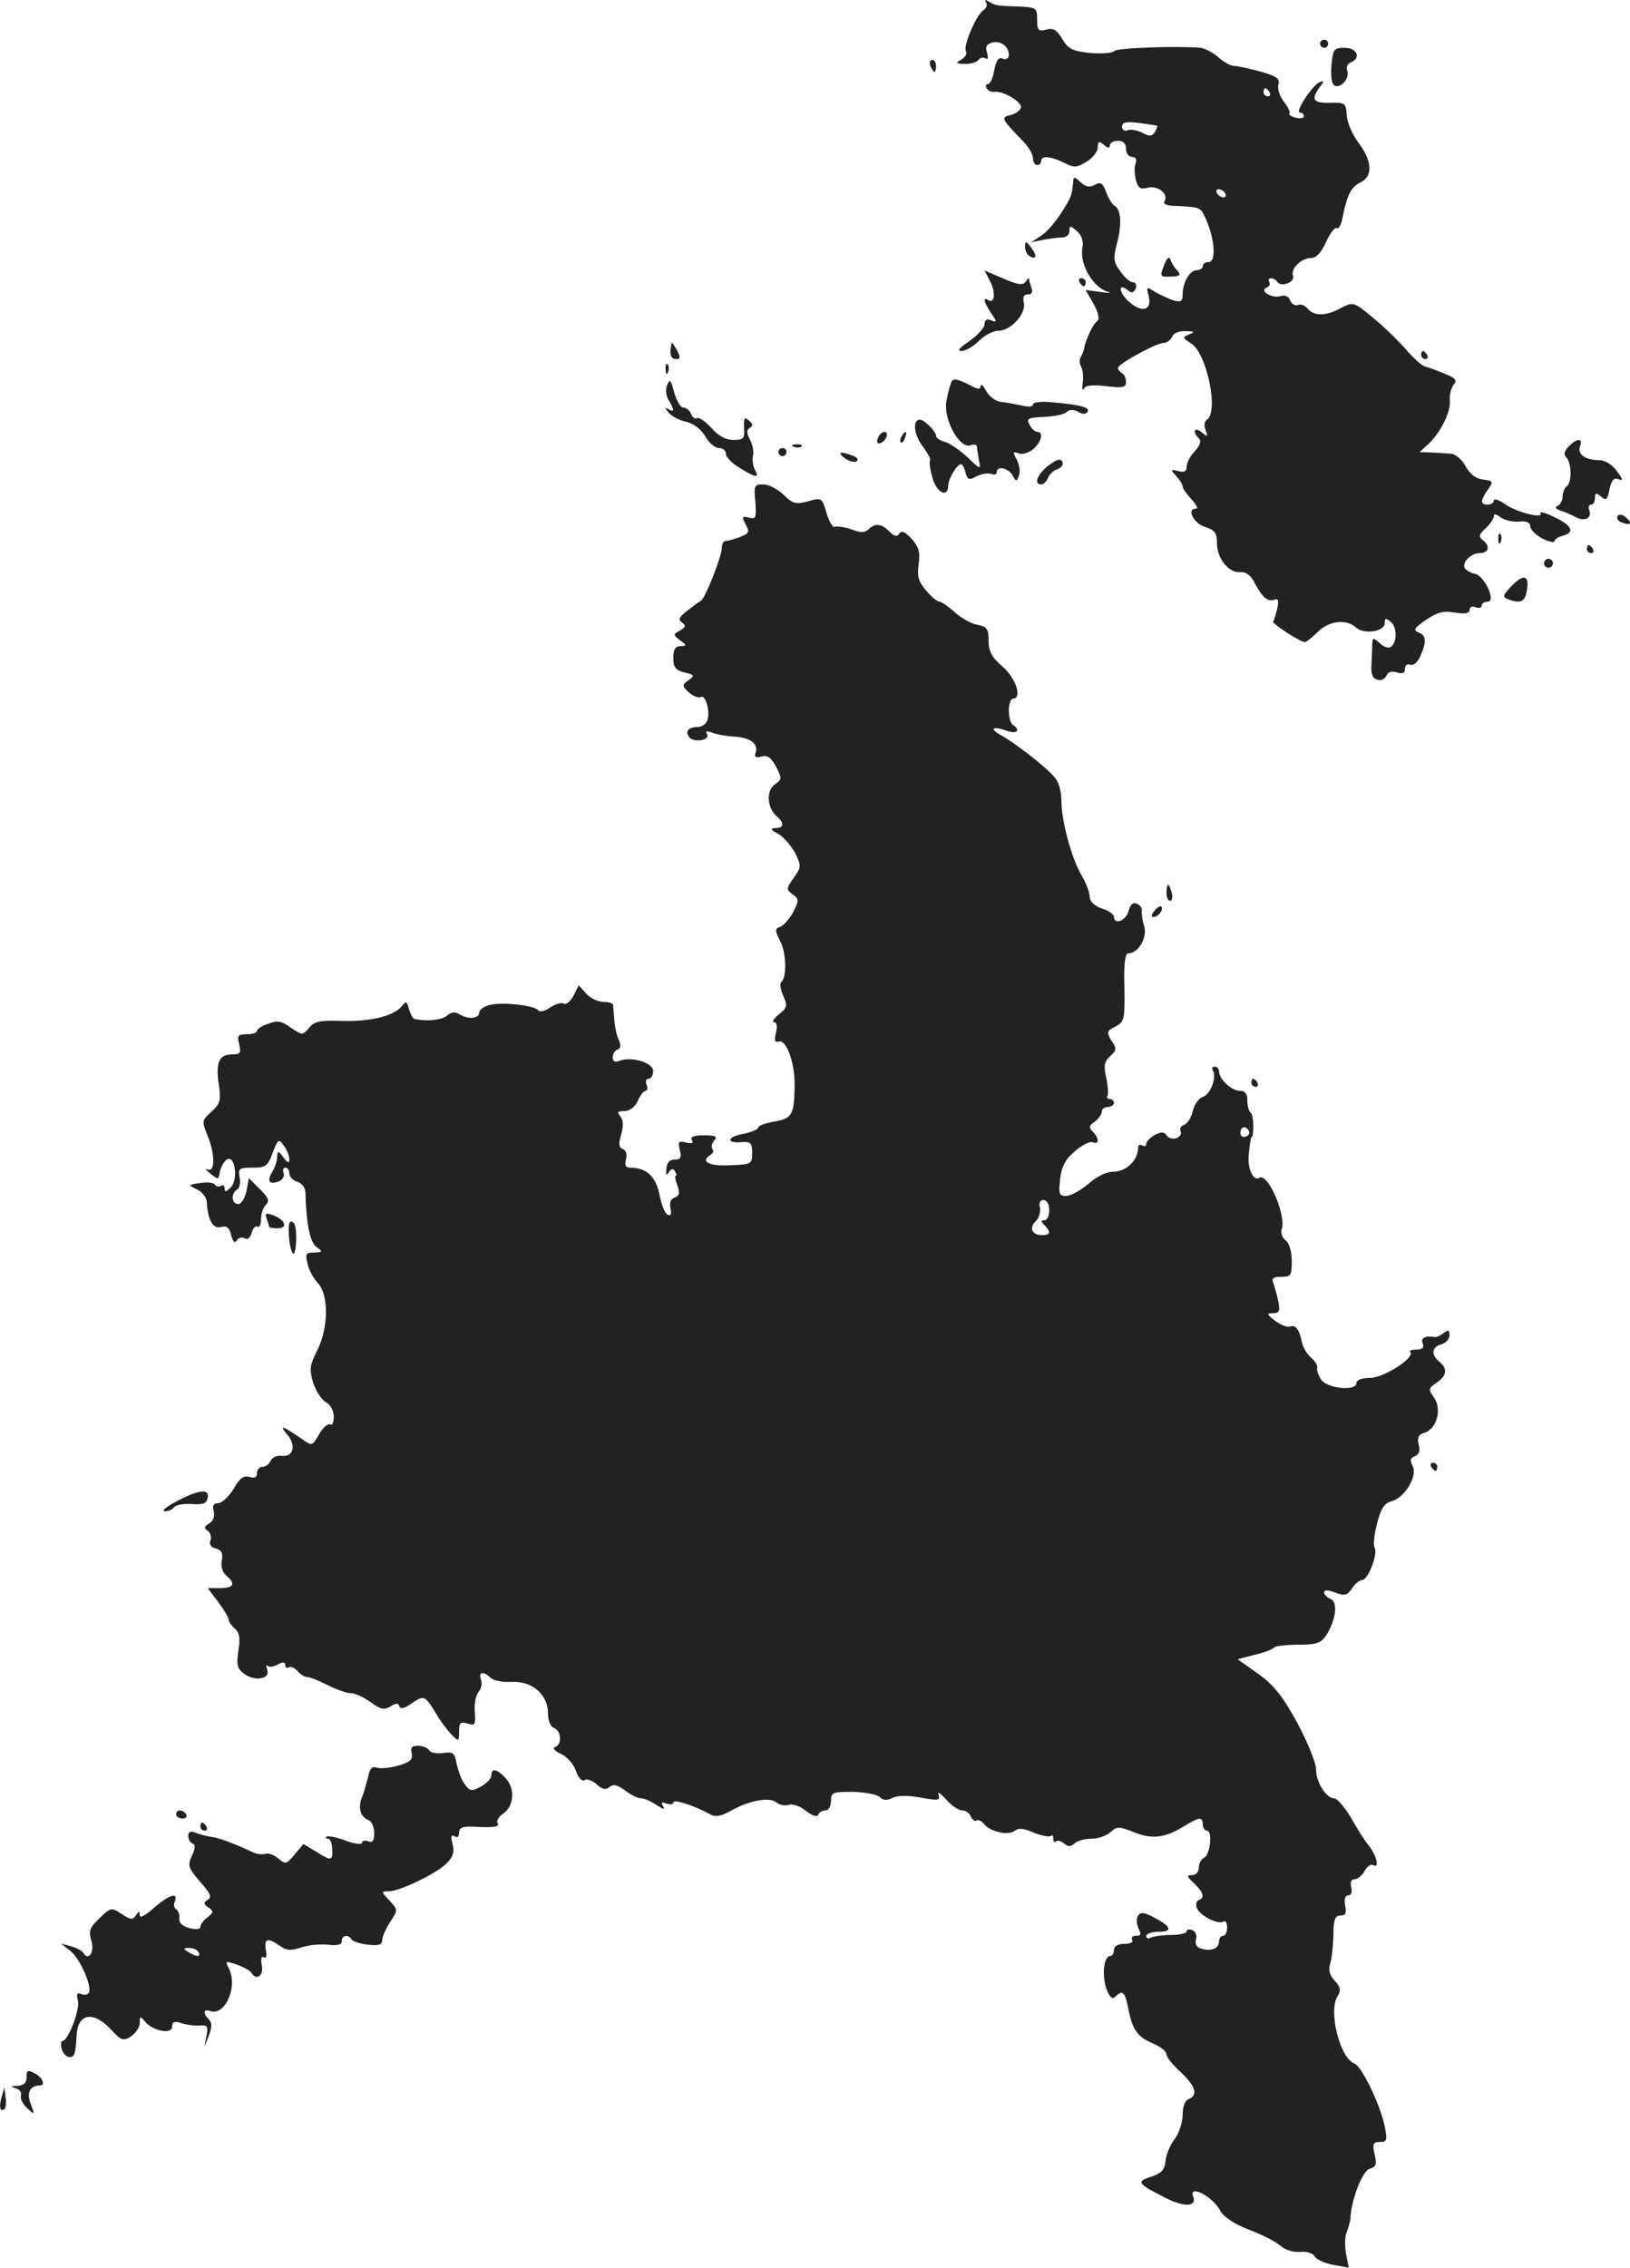 <?xml version="1.0" standalone="no"?>
<!DOCTYPE svg PUBLIC "-//W3C//DTD SVG 20010904//EN"
 "http://www.w3.org/TR/2001/REC-SVG-20010904/DTD/svg10.dtd">
<svg version="1.0" xmlns="http://www.w3.org/2000/svg"
 width="403.242pt" height="560.933pt" viewBox="0 0 403.242 560.933"
 preserveAspectRatio="xMidYMid meet">
<g transform="translate(-775.43,1233.821) scale(0.1,-0.1)"
fill="#222222" stroke="none">
<path d="M10194 12332 c3 -6 1 -14 -7 -19 -17 -11 -51 -89 -43 -102 4 -5 -2
-14 -11 -20 -16 -9 -14 -10 9 -11 15 0 30 5 33 10 4 6 11 7 17 4 6 -4 8 1 4
14 -5 14 -1 21 13 25 21 5 41 -9 41 -31 0 -8 -6 -12 -15 -9 -10 5 -16 -4 -21
-28 -3 -19 -10 -35 -16 -35 -5 0 -6 -5 -3 -10 4 -6 12 -10 18 -9 20 4 67 -23
67 -37 0 -8 -11 -16 -24 -20 -27 -6 -26 -8 32 -68 12 -13 22 -31 22 -40 0 -9
5 -16 10 -16 6 0 10 5 10 10 0 14 23 12 56 -4 25 -13 31 -13 56 2 15 9 28 25
28 35 0 16 3 17 15 7 10 -9 15 -9 15 -1 0 6 9 11 20 11 13 0 20 -7 20 -20 0
-11 7 -20 15 -20 9 0 12 -6 9 -15 -4 -8 -3 -27 0 -41 6 -21 11 -25 30 -20 26
6 52 -16 41 -34 -4 -6 5 -10 22 -11 58 -2 66 -4 74 -19 27 -51 35 -120 13
-120 -8 0 -14 -4 -14 -10 0 -5 -7 -10 -15 -10 -17 0 -35 -30 -35 -60 0 -17 -4
-20 -22 -15 -13 4 -33 14 -46 21 -22 14 -22 14 -16 -10 9 -36 -17 -43 -50 -13
-25 23 -26 47 -1 27 9 -8 14 -6 19 5 3 8 0 15 -7 15 -7 0 -21 12 -31 27 -17
22 -18 32 -9 67 13 49 11 85 -5 95 -6 3 -16 19 -21 34 -9 23 -14 26 -28 18
-13 -7 -23 -5 -35 6 -16 15 -18 15 -19 0 -3 -32 -4 -36 -29 -75 -14 -22 -36
-48 -50 -57 l-25 -16 30 6 c17 3 38 6 48 6 9 0 17 7 17 16 0 14 2 14 19 -1 12
-11 16 -25 13 -42 -7 -40 26 -97 64 -108 10 -3 2 -3 -19 0 l-37 5 20 -35 c12
-22 15 -38 9 -42 -10 -5 -29 -46 -33 -69 -1 -5 -5 -15 -8 -20 -4 -6 -3 -17 1
-24 4 -7 6 -24 4 -39 -2 -15 -1 -22 3 -15 3 8 21 10 55 6 40 -5 49 -3 49 10 0
9 -4 19 -10 22 -5 3 -10 9 -10 13 0 10 95 62 113 62 8 0 17 7 21 15 3 9 17 15
33 14 23 0 24 -2 9 -8 -17 -7 -17 -8 6 -23 38 -25 68 -169 38 -188 -6 -4 -8
-15 -3 -26 6 -17 5 -17 -10 -5 -18 14 -24 2 -7 -15 7 -7 3 -17 -10 -32 -11
-11 -20 -29 -20 -38 0 -12 -6 -15 -21 -11 -19 5 -20 4 -5 -12 9 -10 16 -21 16
-26 0 -5 10 -19 22 -32 12 -13 17 -23 11 -23 -24 0 -6 -36 22 -45 25 -8 30
-15 30 -41 0 -38 30 -74 58 -71 14 1 26 -8 36 -28 19 -36 32 -46 49 -40 9 3
10 -3 6 -23 -4 -15 -8 -29 -10 -31 -4 -5 66 -50 78 -51 4 0 18 11 32 25 28 28
71 33 95 11 20 -18 71 -10 71 11 0 13 3 13 15 3 16 -13 16 -51 0 -62 -5 -4
-18 0 -27 9 -17 15 -18 15 -19 -3 0 -10 -1 -33 -2 -51 -1 -23 3 -33 15 -36 9
-3 19 2 22 10 4 9 13 12 26 8 14 -4 20 -2 20 9 0 9 6 13 13 10 8 -3 18 6 25
21 16 36 15 52 -5 59 -13 6 -10 11 19 31 28 19 44 23 72 18 25 -4 36 -2 36 7
0 7 7 10 15 6 8 -3 15 -1 15 4 0 6 7 10 15 10 21 0 -8 64 -32 69 -10 2 -21 8
-25 14 -8 13 15 37 36 37 22 0 28 16 11 30 -14 11 -13 15 5 32 11 10 20 24 20
30 0 6 6 5 16 -3 9 -7 29 -12 45 -11 20 2 29 -2 29 -12 0 -8 14 -21 30 -30 17
-8 30 -11 30 -6 0 4 9 10 20 13 31 8 24 25 -20 46 -22 11 -38 15 -35 10 10
-15 -59 2 -87 22 -16 11 -28 15 -28 9 0 -5 -7 -10 -15 -10 -19 0 -19 10 0 37
14 20 14 22 -12 25 -17 2 -32 13 -43 33 -9 17 -25 30 -36 31 -10 1 -32 2 -48
3 l-30 1 22 20 c31 29 56 81 53 108 -1 13 3 30 9 38 10 11 6 17 -22 28 -19 8
-41 16 -49 18 -7 2 -27 19 -44 39 -17 20 -47 49 -65 65 -68 58 -66 57 -99 40
-37 -20 -65 -20 -81 -2 -6 8 -17 13 -24 10 -8 -3 -16 2 -20 11 -3 10 -13 14
-23 11 -22 -7 -55 13 -35 21 6 2 10 9 6 14 -3 5 -1 9 5 9 5 0 12 -4 15 -9 9
-14 45 -1 39 15 -6 18 20 44 45 44 12 0 25 13 37 40 10 22 22 37 26 34 5 -3
11 8 14 23 12 60 21 78 45 90 32 16 29 54 -7 101 -14 19 -26 48 -27 65 -2 31
-4 32 -43 31 -42 -1 -47 9 -20 44 7 9 6 11 -4 7 -18 -7 -62 -75 -49 -75 5 0
10 -4 10 -9 0 -5 -9 -7 -20 -4 -12 3 -19 8 -16 11 3 2 -3 15 -13 28 -11 14
-17 33 -14 43 4 15 -5 21 -44 32 -26 7 -56 14 -65 14 -9 0 -27 10 -40 22 -13
11 -32 21 -43 23 -56 5 -209 0 -214 -8 -3 -5 -30 -7 -59 -5 -45 5 -55 10 -70
35 -13 22 -22 28 -39 23 -20 -5 -23 -2 -23 25 0 28 -2 30 -42 32 -57 2 -61 2
-77 12 -9 6 -12 5 -7 -2z m701 -222 c3 -5 1 -10 -4 -10 -6 0 -11 5 -11 10 0 6
2 10 4 10 3 0 8 -4 11 -10z m-278 -83 c1 -2 -2 -9 -6 -16 -7 -10 -13 -11 -31
-1 -12 6 -28 9 -36 6 -8 -3 -14 1 -14 9 0 11 10 13 42 9 24 -3 44 -6 45 -7z
m168 -167 c3 -5 2 -10 -4 -10 -5 0 -13 5 -16 10 -3 6 -2 10 4 10 5 0 13 -4 16
-10z"/>
<path d="M11020 12230 c0 -5 5 -10 10 -10 6 0 10 5 10 10 0 6 -4 10 -10 10 -5
0 -10 -4 -10 -10z"/>
<path d="M11048 12175 c-2 -28 1 -46 9 -49 16 -6 37 20 30 38 -3 8 1 17 9 20
26 10 16 36 -15 36 -27 0 -29 -3 -33 -45z"/>
<path d="M10056 12175 c4 -8 8 -15 10 -15 2 0 4 7 4 15 0 8 -4 15 -10 15 -5 0
-7 -7 -4 -15z"/>
<path d="M10290 11728 c0 -9 5 -20 11 -23 17 -11 20 0 4 21 -13 17 -14 17 -15
2z"/>
<path d="M10634 11682 c-11 -28 -10 -29 17 -28 23 1 26 3 15 16 -8 8 -15 21
-17 28 -3 7 -9 0 -15 -16z"/>
<path d="M10204 11642 c14 -28 11 -56 -5 -46 -14 8 -11 -4 7 -32 15 -22 15
-24 0 -18 -11 4 -16 1 -16 -10 0 -8 -17 -27 -37 -41 -25 -17 -32 -25 -20 -25
10 0 29 11 43 25 14 14 35 25 48 25 31 0 70 43 63 70 -3 13 0 20 10 20 10 0
13 6 9 16 -3 9 -6 19 -6 22 0 4 -4 1 -8 -6 -7 -10 -18 -9 -55 7 l-47 20 14
-27z"/>
<path d="M10425 11640 c3 -5 8 -10 11 -10 2 0 4 5 4 10 0 6 -5 10 -11 10 -5 0
-7 -4 -4 -10z"/>
<path d="M9413 11470 c-1 -12 4 -20 13 -20 12 0 12 4 4 20 -6 11 -12 20 -13
20 -2 0 -3 -9 -4 -20z"/>
<path d="M11270 11460 c0 -5 5 -10 11 -10 5 0 7 5 4 10 -3 6 -8 10 -11 10 -2
0 -4 -4 -4 -10z"/>
<path d="M9401 11424 c0 -11 3 -14 6 -6 3 7 2 16 -1 19 -3 4 -6 -2 -5 -13z"/>
<path d="M9405 11386 c-5 -11 -3 -26 3 -37 15 -24 15 -32 0 -23 -10 6 -9 3 0
-8 7 -9 27 -20 44 -23 19 -5 36 -18 47 -36 9 -16 24 -29 34 -29 9 0 17 -6 17
-14 0 -8 15 -24 34 -35 40 -25 50 -26 38 -5 -5 9 -7 25 -5 34 3 10 -1 28 -7
40 -9 17 -9 24 -1 30 9 5 8 10 -2 18 -11 10 -13 6 -12 -18 2 -27 -1 -30 -27
-30 -18 0 -37 10 -54 30 -15 16 -31 27 -35 24 -5 -3 -12 2 -15 10 -3 9 -12 16
-19 16 -7 0 -17 17 -23 38 -8 31 -11 34 -17 18z"/>
<path d="M10106 11388 c-3 -7 -7 -25 -10 -40 -10 -44 32 -122 60 -111 8 3 14
1 15 -3 0 -5 3 -20 5 -34 5 -24 4 -24 -28 7 -18 17 -43 34 -55 38 -13 3 -23
10 -23 15 0 11 -29 40 -40 40 -19 0 -15 -37 7 -66 13 -17 21 -33 18 -35 -2 -3
0 -22 6 -42 10 -38 39 -52 39 -19 1 17 22 52 32 52 3 0 8 -9 11 -21 5 -18 9
-19 27 -9 12 6 28 9 36 6 8 -3 14 -1 14 4 0 17 28 11 39 -7 9 -17 10 -17 16
-1 4 9 1 26 -5 39 -11 19 -10 21 4 16 9 -4 25 1 36 10 21 18 27 43 10 43 -5 0
-14 8 -19 18 -8 15 -4 17 36 19 25 1 50 6 56 12 6 6 16 7 28 1 11 -7 20 -7 24
0 6 10 -16 17 -87 23 -28 3 -48 0 -48 -5 0 -6 -11 -7 -27 -3 -16 3 -39 8 -52
9 -13 1 -30 14 -37 27 -7 13 -13 19 -14 12 0 -9 -8 -8 -27 3 -34 17 -43 18
-47 2z"/>
<path d="M9926 11254 c-4 -10 -1 -14 6 -12 15 5 23 28 10 28 -5 0 -13 -7 -16
-16z"/>
<path d="M9985 11259 c-4 -6 -5 -12 -2 -15 2 -3 7 2 10 11 7 17 1 20 -8 4z"/>
<path d="M11635 11234 c-11 -12 -13 -20 -6 -27 14 -14 14 -64 1 -72 -5 -3 -10
-15 -10 -25 0 -10 -6 -20 -12 -23 -8 -3 -6 -7 7 -12 11 -3 28 -11 38 -16 22
-12 40 -2 33 17 -3 8 -1 14 4 14 6 0 10 7 10 16 0 14 3 14 15 4 13 -11 16 -8
21 18 5 22 10 29 22 25 12 -5 12 -1 -4 20 -11 16 -29 27 -44 27 -34 0 -54 15
-47 34 8 21 -7 21 -28 0z"/>
<path d="M9718 11233 c7 -3 16 -2 19 1 4 3 -2 6 -13 5 -11 0 -14 -3 -6 -6z"/>
<path d="M9680 11220 c0 -5 5 -10 10 -10 6 0 10 5 10 10 0 6 -4 10 -10 10 -5
0 -10 -4 -10 -10z"/>
<path d="M9844 11205 c10 -8 24 -11 29 -8 6 4 2 10 -9 14 -31 12 -40 9 -20 -6z"/>
<path d="M10347 11186 c-27 -22 -36 -46 -17 -46 6 0 13 7 17 16 3 9 14 19 24
22 10 4 15 12 11 19 -5 8 -15 4 -35 -11z"/>
<path d="M9623 11096 c3 -39 1 -43 -16 -38 -17 4 -18 2 -8 -17 10 -19 9 -22
-14 -31 -15 -6 -31 -10 -36 -10 -5 0 -9 -8 -9 -17 0 -21 -42 -127 -52 -131 -4
-2 -19 -13 -33 -24 -21 -16 -24 -23 -13 -30 10 -7 9 -11 -5 -19 -18 -10 -18
-11 0 -25 17 -12 17 -13 1 -14 -13 0 -18 -8 -18 -29 0 -23 5 -30 27 -36 26 -6
26 -8 11 -19 -17 -12 -17 -14 1 -31 11 -9 24 -14 29 -11 12 7 24 -37 16 -58
-3 -9 -14 -16 -23 -16 -24 0 -33 -11 -21 -26 13 -14 53 -6 43 9 -4 7 0 8 13 3
10 -4 36 -9 58 -10 39 -3 58 -19 49 -42 -3 -8 2 -11 15 -7 15 4 24 -3 36 -25
15 -29 15 -32 -3 -44 -22 -15 -19 -59 5 -79 19 -16 18 -29 -3 -29 -14 -1 -13
-4 6 -14 13 -7 32 -29 42 -47 16 -33 16 -35 -3 -62 -19 -27 -19 -29 -3 -41 16
-11 16 -15 2 -43 -9 -17 -23 -33 -32 -37 -14 -5 -14 -9 -1 -35 16 -29 17 -91
3 -102 -4 -3 -2 -18 5 -34 11 -25 10 -29 -11 -46 -13 -11 -18 -19 -12 -19 7 0
9 -10 5 -26 -5 -20 -3 -25 7 -22 19 6 41 -56 39 -112 -1 -70 -7 -79 -51 -86
-21 -4 -39 -10 -39 -15 0 -4 -16 -11 -35 -15 -41 -7 -47 -24 -7 -21 24 2 27
-2 27 -27 0 -27 -2 -28 -53 -30 -53 -3 -76 9 -51 25 7 4 10 11 6 15 -4 4 -2
13 4 21 9 10 4 13 -25 13 -26 0 -35 -4 -30 -12 5 -8 0 -9 -14 -6 -19 5 -21 3
-16 -18 5 -19 2 -24 -13 -24 -12 0 -19 -8 -20 -22 -2 -16 0 -19 6 -9 6 9 11
10 15 2 4 -6 5 -11 2 -11 -3 0 -1 -11 4 -24 7 -19 5 -26 -7 -30 -10 -4 -13
-14 -10 -27 3 -13 1 -19 -6 -16 -7 2 -16 24 -21 49 -9 46 -32 68 -73 68 -11 0
-14 6 -10 21 3 12 0 22 -8 25 -10 4 -11 13 -4 36 6 21 5 36 -2 45 -9 10 -7 13
10 13 13 0 26 10 33 25 6 14 15 25 19 25 5 0 6 7 3 15 -4 8 -1 15 5 15 6 0 11
8 11 19 0 21 -54 37 -84 25 -10 -4 -16 -1 -16 9 0 8 5 17 12 19 8 3 9 11 3 24
-5 10 -10 33 -11 49 -1 17 -3 33 -3 38 -1 4 -12 7 -24 7 -13 0 -32 9 -42 20
l-19 21 -13 -26 c-8 -14 -18 -23 -24 -19 -5 3 -21 -1 -34 -10 -13 -9 -26 -12
-29 -7 -8 12 -84 21 -118 14 -15 -3 -28 -12 -28 -19 0 -16 -28 -18 -50 -4 -10
6 -20 5 -30 -4 -12 -11 -52 -15 -81 -8 -4 1 -9 12 -13 24 -5 20 -7 21 -18 7
-20 -24 -77 -38 -148 -36 -53 2 -68 -1 -81 -17 -16 -19 -16 -19 -45 0 -23 17
-34 19 -56 10 -16 -5 -28 -13 -28 -18 0 -4 -11 -8 -25 -8 -22 0 -25 -3 -19
-25 5 -22 3 -25 -19 -25 -31 0 -40 -21 -31 -77 5 -37 3 -45 -19 -65 -24 -22
-24 -22 -8 -62 18 -45 17 -90 -2 -80 -7 3 -3 -2 8 -11 19 -15 20 -15 23 4 2
11 9 24 16 30 21 17 31 -48 11 -68 -11 -11 -15 -12 -15 -3 0 7 -4 11 -9 7 -5
-3 -12 -2 -15 3 -3 5 -19 7 -36 4 -31 -4 -31 -5 -8 -16 13 -6 23 -20 24 -31 2
-44 15 -67 35 -62 14 4 21 -1 25 -20 5 -17 9 -21 14 -13 4 7 13 9 20 5 7 -4
13 1 17 14 3 11 9 18 14 15 5 -3 9 5 9 18 0 13 5 29 12 36 10 10 6 18 -15 39
l-27 27 -6 -32 c-4 -18 -13 -32 -20 -32 -17 0 -19 26 -3 36 6 3 9 17 6 30 -4
22 -1 24 32 24 33 0 38 4 50 37 13 34 15 35 27 18 8 -10 14 -26 14 -34 0 -11
-4 -10 -15 5 -13 17 -14 17 -15 1 0 -9 -5 -26 -12 -37 -14 -23 -8 -33 16 -24
9 4 15 13 12 20 -3 8 -1 14 4 14 6 0 10 -6 10 -14 0 -8 9 -18 20 -21 12 -4 20
-15 20 -28 2 -76 11 -121 27 -133 17 -12 16 -13 -6 -14 -20 0 -22 -3 -16 -27
3 -16 15 -37 26 -49 27 -29 26 -111 -2 -166 -18 -36 -20 -46 -10 -80 7 -21 21
-42 31 -48 12 -6 20 -21 20 -36 0 -14 -4 -23 -9 -19 -5 3 -18 -8 -27 -24 -17
-30 -18 -30 -43 -12 -47 32 -57 36 -38 13 25 -27 18 -58 -11 -55 -13 2 -25 -4
-28 -12 -4 -8 -12 -15 -20 -15 -8 0 -14 -7 -14 -16 0 -10 -6 -13 -19 -9 -14 4
-24 -3 -39 -30 -12 -19 -29 -35 -38 -35 -11 0 -15 -6 -11 -20 3 -12 -1 -24
-11 -30 -13 -8 -14 -11 -4 -18 7 -5 10 -16 7 -24 -4 -10 1 -17 13 -20 15 -4
18 -12 15 -30 -3 -15 2 -29 11 -37 24 -20 19 -31 -15 -31 l-31 0 26 -34 c14
-19 26 -39 26 -44 0 -5 7 -15 15 -22 12 -10 14 -24 9 -55 -5 -36 -3 -45 16
-58 27 -19 64 -11 55 12 -3 8 -3 12 1 9 4 -4 15 -3 25 3 13 7 19 6 19 -1 0 -6
4 -9 9 -6 5 3 14 -1 21 -9 7 -8 18 -15 24 -15 7 0 29 -9 51 -20 22 -11 47 -20
58 -20 10 0 31 -10 48 -22 24 -18 33 -20 49 -11 14 9 20 9 22 1 3 -8 12 -6 28
5 33 23 35 22 61 -20 12 -21 31 -46 41 -56 17 -17 18 -17 18 8 0 22 3 25 21
20 19 -6 20 -3 18 28 -2 19 2 41 9 50 7 8 10 22 6 31 -7 19 7 21 24 4 7 -7 30
-11 52 -10 50 3 90 -31 90 -78 0 -18 6 -33 15 -36 18 -7 20 -41 3 -47 -8 -2
-2 -10 14 -17 15 -7 32 -26 37 -42 6 -17 15 -27 21 -23 6 4 20 -1 30 -10 14
-13 23 -15 32 -7 10 8 20 5 38 -8 14 -11 32 -20 40 -20 9 0 26 -8 39 -17 16
-10 21 -12 16 -3 -6 10 -4 12 8 7 10 -3 17 -2 17 3 0 9 55 -9 92 -30 12 -7 27
-4 50 9 46 26 96 35 113 21 8 -7 22 -9 31 -6 9 3 27 -3 42 -15 16 -12 28 -16
30 -10 2 6 10 11 18 11 8 0 14 10 14 23 0 22 4 23 55 23 29 -1 59 -6 66 -13 8
-8 18 -9 31 -2 12 6 36 7 69 1 44 -8 50 -8 45 7 -4 9 5 4 18 -11 14 -16 32
-28 41 -28 9 0 18 -7 21 -15 4 -8 10 -13 14 -10 4 3 13 -1 19 -9 16 -19 60
-29 76 -16 9 7 22 6 47 -5 20 -8 38 -11 42 -8 3 4 6 0 6 -7 0 -7 3 -10 7 -7 3
4 12 2 20 -5 10 -8 17 -8 25 0 7 7 25 12 42 12 16 0 37 7 47 16 17 15 21 15
59 0 45 -18 77 -14 125 16 36 22 45 23 45 3 0 -8 5 -15 10 -15 15 0 8 -61 -7
-67 -7 -3 -13 -14 -13 -24 0 -11 -7 -19 -17 -19 -14 0 -13 -3 5 -20 24 -23 28
-36 11 -42 -5 -2 -7 -11 -4 -19 7 -19 52 -42 66 -34 5 4 9 -3 9 -14 0 -12 -4
-21 -10 -21 -5 0 -10 -6 -10 -14 0 -17 -18 -25 -43 -18 -12 3 -17 11 -14 23 3
10 -1 20 -9 23 -8 3 -14 2 -14 -3 0 -5 -18 -9 -40 -9 -22 0 -44 -4 -50 -7 -5
-3 -10 -1 -10 4 0 6 14 11 31 11 36 0 31 13 -13 36 -25 13 -32 13 -39 3 -4 -7
-3 -21 2 -31 7 -14 6 -18 -6 -18 -9 0 -13 -4 -10 -10 4 -6 -5 -10 -19 -10 -16
0 -26 -6 -26 -15 0 -8 -4 -15 -9 -15 -16 0 -21 -46 -10 -80 8 -22 15 -28 22
-21 18 18 24 13 32 -26 10 -55 23 -73 61 -89 19 -8 34 -20 34 -27 0 -7 16 -27
35 -44 37 -35 44 -57 20 -67 -9 -3 -15 -18 -15 -39 0 -19 -9 -45 -19 -59 -11
-13 -21 -37 -23 -53 -2 -24 -10 -32 -36 -41 -38 -12 -34 -17 37 -53 46 -23 77
-21 67 4 -12 32 50 -1 67 -35 8 -15 33 -32 71 -47 32 -12 68 -30 78 -40 12
-10 31 -16 48 -15 17 2 32 -3 37 -11 4 -8 25 -17 46 -21 l38 -7 -7 35 c-3 20
-3 44 2 53 4 10 8 25 9 33 2 48 30 119 48 124 15 4 18 10 12 35 -6 26 -4 31
13 31 18 0 19 4 11 43 -12 53 -56 144 -74 151 -36 13 -65 130 -42 166 9 15 8
23 -7 39 -12 13 -16 27 -11 42 4 12 7 44 8 70 0 39 4 49 17 49 13 0 16 6 12
25 -3 16 0 25 8 25 7 0 10 8 7 20 -3 13 0 20 9 20 7 0 18 9 24 20 6 11 15 18
21 15 16 -10 10 21 -9 46 -11 13 -31 45 -46 72 -16 26 -34 47 -41 47 -20 0
-45 40 -45 72 0 16 -21 67 -46 114 -37 67 -58 94 -97 122 l-51 36 42 11 c22 5
44 13 48 18 4 4 31 7 60 7 45 0 56 4 69 23 24 37 30 83 11 90 -9 4 -16 11 -16
16 0 7 9 7 27 0 24 -9 30 -7 42 10 7 12 19 21 25 21 15 0 40 66 31 80 -4 6 -1
33 6 60 10 38 18 50 36 55 32 8 65 62 52 87 -7 14 -6 20 5 24 11 4 14 14 10
29 -4 17 -1 25 14 29 31 10 44 59 24 87 -15 21 -14 23 6 37 26 17 28 35 7 52
-21 17 -19 37 5 43 11 3 20 13 20 22 0 14 -3 15 -14 6 -8 -6 -18 -11 -22 -10
-24 4 -36 -2 -30 -16 4 -10 -1 -15 -16 -15 -12 0 -18 -3 -15 -6 13 -14 -66
-64 -99 -64 -21 0 -34 -5 -34 -13 0 -20 -70 -14 -87 8 -7 11 -12 24 -10 29 2
6 -5 17 -15 26 -10 8 -20 25 -23 38 -6 31 -15 44 -29 39 -7 -3 -23 4 -37 14
-21 16 -22 19 -5 19 15 0 17 5 13 28 -3 15 -9 35 -12 45 -6 13 -2 17 19 17 24
0 26 4 26 39 0 23 -6 44 -15 51 -9 7 -13 20 -10 28 12 33 -34 140 -55 127 -16
-10 -31 25 -26 61 2 22 5 39 6 39 7 0 6 56 -1 60 -5 4 -9 17 -9 31 0 17 -6 24
-18 24 -21 0 -52 29 -52 48 0 7 -5 12 -11 12 -5 0 -8 -4 -4 -10 10 -16 -6 -59
-25 -65 -10 -3 -21 -19 -25 -35 -3 -15 -13 -31 -21 -34 -9 -3 -12 -10 -9 -16
3 -6 -1 -13 -10 -17 -10 -3 -20 0 -25 7 -6 9 -12 9 -29 1 -11 -7 -21 -16 -21
-22 0 -6 -4 -7 -10 -4 -5 3 -10 1 -10 -4 0 -33 -29 -61 -62 -61 -16 0 -41 -12
-61 -30 -19 -16 -44 -30 -55 -30 -18 0 -19 5 -15 43 4 31 14 49 37 68 17 15
36 24 43 22 17 -7 17 9 1 26 -11 10 -10 15 5 25 9 7 17 18 17 25 0 6 7 11 15
11 8 0 15 5 15 10 0 6 -5 10 -11 10 -5 0 -8 4 -5 8 3 4 1 25 -3 45 -7 29 -5
39 10 53 16 14 16 19 3 38 -13 21 -12 24 10 35 22 12 23 18 22 97 -2 57 2 84
9 84 25 0 48 38 40 67 -5 15 -7 33 -6 39 1 7 -5 14 -13 17 -9 4 -16 -3 -20
-19 -6 -23 -36 -35 -36 -13 0 5 -13 15 -30 20 -19 7 -30 18 -30 29 0 11 -9 34
-20 53 -25 42 -50 135 -50 186 0 22 -7 47 -18 58 -20 24 -100 86 -132 103 -29
16 -20 23 14 11 25 -10 37 1 16 14 -5 3 -10 19 -10 36 0 16 5 29 10 29 24 0 8
50 -25 79 -27 23 -35 38 -35 64 0 30 -4 35 -29 40 -16 3 -41 18 -56 32 -16 14
-32 25 -37 25 -5 0 -20 12 -33 28 -19 22 -22 35 -18 65 4 31 0 43 -18 63 -16
17 -25 21 -30 12 -5 -8 -12 -7 -24 5 -19 20 -36 22 -52 6 -9 -9 -20 -9 -43 0
-18 6 -36 8 -41 6 -4 -3 -13 12 -20 34 -11 38 -12 39 -46 29 -30 -8 -37 -6
-60 16 -14 14 -37 26 -50 26 -23 0 -24 -3 -20 -44z m1221 -1555 c3 -5 0 -11
-7 -14 -8 -3 -14 1 -14 9 0 16 13 19 21 5z m-494 -196 c0 -14 -5 -25 -12 -25
-9 0 -9 -3 0 -12 17 -17 15 -25 -5 -25 -26 0 -34 18 -16 35 8 8 12 23 10 33
-3 12 0 19 9 19 8 0 14 -10 14 -25z"/>
<path d="M11756 11062 c-3 -6 1 -13 10 -16 23 -9 28 -2 10 13 -8 7 -17 8 -20
3z"/>
<path d="M11461 11004 c0 -11 3 -14 6 -6 3 7 2 16 -1 19 -3 4 -6 -2 -5 -13z"/>
<path d="M11680 10980 c0 -5 5 -10 11 -10 5 0 7 5 4 10 -3 6 -8 10 -11 10 -2
0 -4 -4 -4 -10z"/>
<path d="M11576 10951 c-4 -5 -2 -12 3 -15 5 -4 12 -2 15 3 4 5 2 12 -3 15 -5
4 -12 2 -15 -3z"/>
<path d="M11491 10886 c-19 -21 -20 -24 -6 -30 31 -12 43 -6 47 24 6 37 -10
39 -41 6z"/>
<path d="M10640 10130 c0 -11 4 -20 9 -20 5 0 7 9 4 20 -3 11 -7 20 -9 20 -2
0 -4 -9 -4 -20z"/>
<path d="M10610 10085 c-8 -9 -8 -15 -2 -15 12 0 26 19 19 26 -2 2 -10 -2 -17
-11z"/>
<path d="M10850 9660 c0 -5 5 -10 11 -10 5 0 7 5 4 10 -3 6 -8 10 -11 10 -2 0
-4 -4 -4 -10z"/>
<path d="M8414 9324 c3 -8 6 -18 6 -20 0 -2 9 -4 21 -4 26 0 20 20 -10 32 -19
7 -22 5 -17 -8z"/>
<path d="M8469 9308 c-2 -26 3 -63 10 -70 4 -4 7 10 8 32 1 22 -2 42 -8 45 -5
4 -9 0 -10 -7z"/>
<path d="M11295 8710 c3 -5 8 -10 11 -10 2 0 4 5 4 10 0 6 -5 10 -11 10 -5 0
-7 -4 -4 -10z"/>
<path d="M8190 8624 c-25 -13 -37 -24 -28 -24 9 0 20 5 23 10 4 6 23 9 43 8
28 -2 37 1 40 15 5 24 -22 21 -78 -9z"/>
<path d="M8773 8001 c3 -15 -4 -21 -33 -30 -21 -6 -45 -8 -54 -5 -11 4 -17 -2
-21 -23 -4 -15 -10 -38 -15 -50 -11 -26 -4 -49 16 -57 8 -3 14 -17 14 -32 0
-19 -4 -25 -15 -20 -8 3 -15 1 -15 -4 0 -5 -19 -3 -42 6 -22 8 -43 12 -46 9
-3 -3 -1 -5 4 -5 5 0 10 -11 10 -25 2 -30 -2 -31 -41 -6 l-30 18 -22 -26 c-20
-24 -22 -25 -40 -10 -10 9 -24 14 -31 12 -8 -3 -24 -1 -35 5 -50 23 -83 35
-102 37 -11 2 -28 6 -37 10 -13 5 -18 2 -18 -8 0 -8 5 -17 11 -19 7 -2 7 -12
-2 -30 -11 -25 -9 -30 20 -64 26 -29 30 -39 19 -45 -11 -7 -10 -11 2 -19 13
-9 13 -12 -2 -24 -10 -7 -18 -18 -18 -24 0 -6 -10 -7 -27 -3 -18 5 -27 14 -25
24 1 8 -2 18 -7 22 -6 3 -8 12 -4 20 9 24 -14 17 -52 -16 -21 -19 -35 -26 -35
-18 0 11 -2 11 -9 0 -8 -12 -13 -12 -36 3 -25 17 -27 16 -54 -10 -24 -23 -28
-31 -21 -55 9 -29 -6 -52 -19 -32 -3 6 -17 13 -31 17 l-25 7 24 -19 c24 -19
54 -89 45 -103 -2 -5 -11 -6 -19 -3 -10 4 -12 0 -8 -16 6 -21 -24 -100 -38
-100 -4 0 -5 -9 -2 -20 3 -11 12 -20 19 -20 13 0 15 7 18 55 3 53 41 60 84 14
26 -28 31 -30 50 -18 12 8 22 23 22 33 0 18 1 18 13 4 18 -23 67 -33 67 -13 0
12 6 15 23 9 12 -4 32 -7 45 -6 19 2 22 -2 17 -26 l-5 -27 11 28 c8 21 8 32 0
40 -15 15 -14 27 3 21 37 -14 70 62 46 106 -9 18 -8 18 20 9 16 -6 33 -15 36
-20 12 -21 31 -8 26 17 -3 17 -1 25 5 21 6 -4 8 3 5 18 -5 29 5 31 35 10 17
-12 27 -12 52 -4 17 6 47 9 66 7 24 -3 35 0 35 9 0 15 16 17 24 4 3 -5 22 -11
41 -13 27 -3 35 0 35 12 0 8 9 28 20 45 19 29 19 29 -2 52 -21 22 -21 23 -2
23 27 0 118 44 143 69 16 16 20 28 15 48 -5 18 -4 24 5 19 6 -4 11 -1 11 9 0
12 8 16 33 15 52 -3 69 -1 62 9 -3 5 3 16 14 23 27 19 30 61 7 87 -22 24 -36
27 -36 8 0 -8 -12 -20 -26 -28 -23 -12 -27 -12 -40 6 -8 10 -16 33 -20 50 -5
28 -9 31 -34 27 -15 -2 -31 1 -34 7 -4 6 -16 11 -28 11 -15 0 -19 -5 -15 -19z
m-528 -491 c8 -13 -5 -13 -25 0 -13 8 -13 10 2 10 9 0 20 -4 23 -10z"/>
<path d="M8190 7850 c0 -5 7 -10 16 -10 8 0 12 5 9 10 -3 6 -10 10 -16 10 -5
0 -9 -4 -9 -10z"/>
<path d="M8250 7820 c0 -5 5 -10 11 -10 5 0 7 5 4 10 -3 6 -8 10 -11 10 -2 0
-4 -4 -4 -10z"/>
<path d="M7820 7200 c0 -14 -7 -20 -22 -21 -19 -1 -19 -2 -5 -6 10 -3 16 -11
13 -18 -2 -7 4 -21 15 -31 20 -18 20 -18 9 11 -10 27 -2 44 23 45 15 0 6 20
-13 30 -17 9 -20 8 -20 -10z"/>
<path d="M7758 7150 c-7 -24 -3 -38 8 -28 3 4 4 17 2 30 l-3 23 -7 -25z"/>
</g>
</svg>
